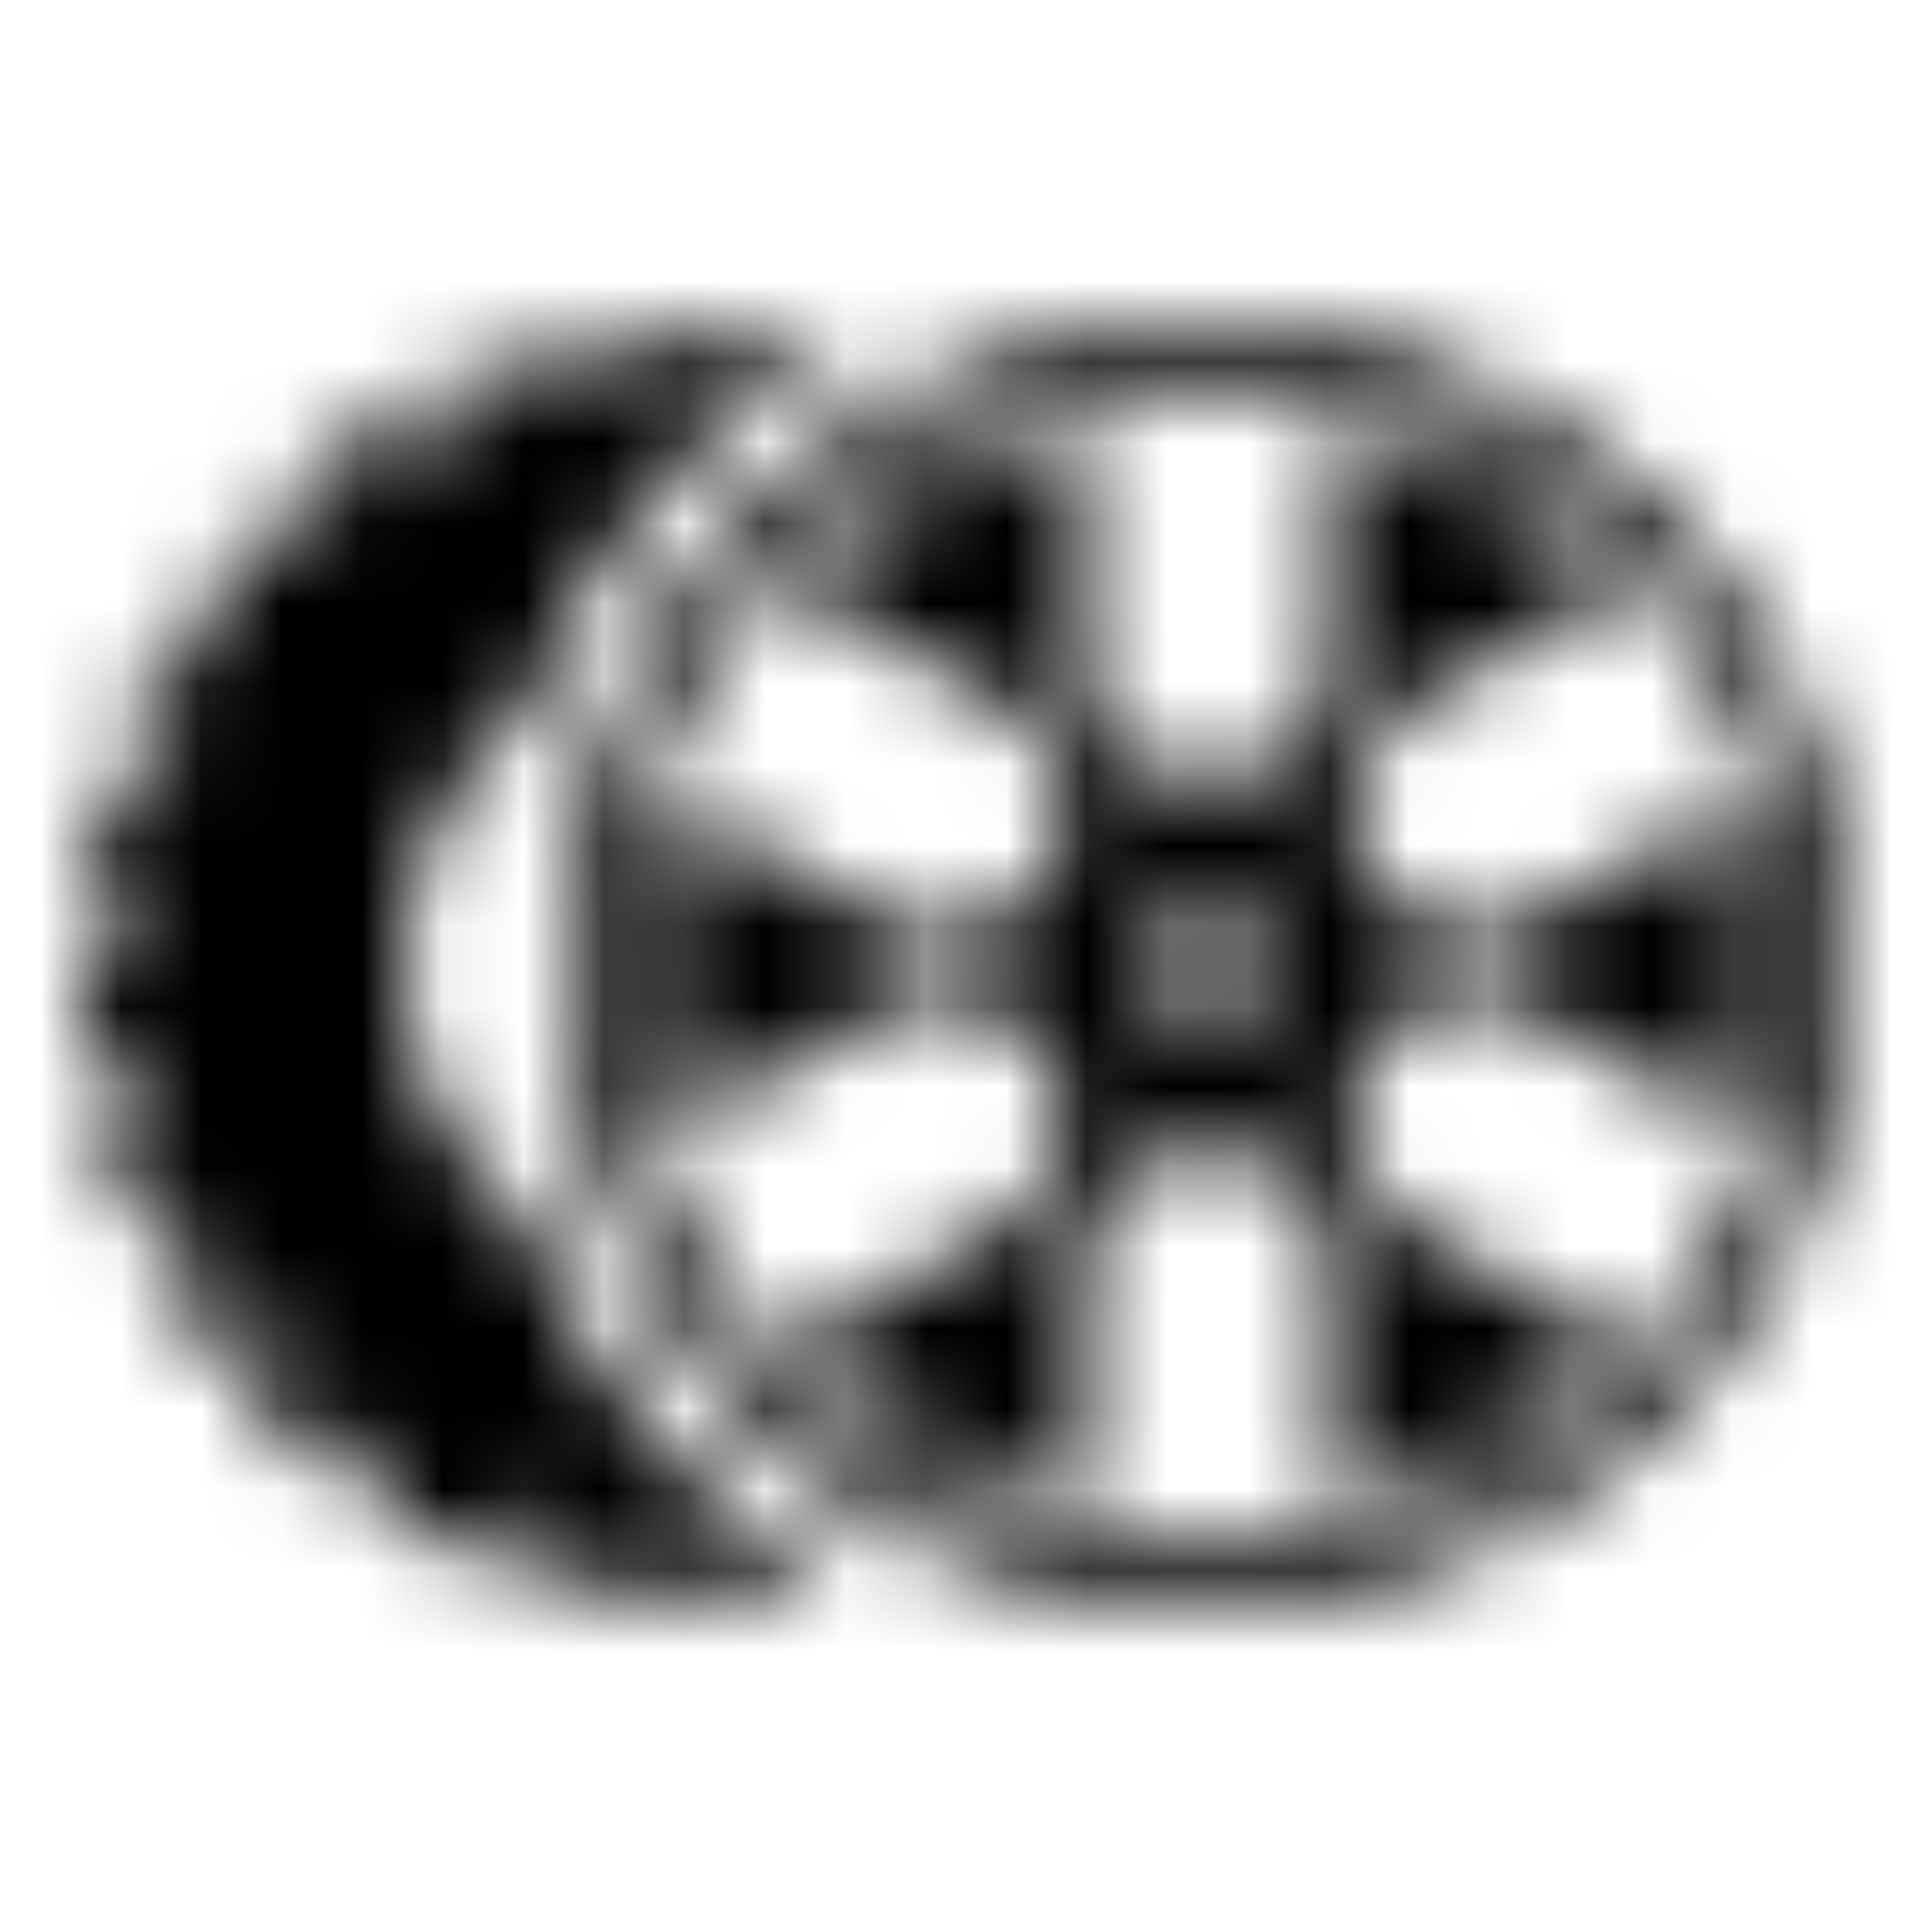 <svg xmlns="http://www.w3.org/2000/svg" xmlns:xlink="http://www.w3.org/1999/xlink" width="24" height="24" viewBox="0 0 24 24">
    <defs>
        <path id="a" d="M10.577 4.16a9.03 9.03 0 0 0-4.019 4.713 3.979 3.979 0 0 0-1.529 3.14c0 1.282.604 2.422 1.543 3.15a9.026 9.026 0 0 0 3.152 4.13V20H8.276v-.762a7.232 7.232 0 0 1-.367-.046l-.182.734-1.406-.351.185-.743a7.181 7.181 0 0 1-.343-.137l-.37.668-1.266-.704.367-.664a7.266 7.266 0 0 1-.299-.218l-.516.555-1.06-.99.52-.56a7.293 7.293 0 0 1-.235-.284l-.648.406-.768-1.231.64-.4a7.234 7.234 0 0 1-.159-.336l-.72.235L1.2 13.79l.721-.235a7.246 7.246 0 0 1-.069-.364l-.752.053L1 11.795l.764-.053c.004-.124.012-.247.022-.37l-.748-.145.276-1.426.742.145c.036-.12.074-.237.115-.353l-.686-.32.613-1.317.69.323c.064-.106.13-.21.198-.312L2.4 7.474l.931-1.112.579.487c.087-.087.177-.172.27-.254l-.448-.617 1.172-.854.446.616c.106-.062.214-.122.324-.179l-.282-.7 1.342-.544.286.71c.119-.034.238-.065.358-.092l-.093-.758L8.723 4l.092.754a7.361 7.361 0 0 1 .37 0L9.277 4l1.3.16zm.012 15.687l-.316.079-.078-.314c.13.081.26.16.394.235zm3.187-1.149a6.798 6.798 0 0 1-3.963-2.288c.093.04.193.059.297.055.14-.004.265-.035.56-.205l1.793-1.036a1.524 1.524 0 0 0-1.524-2.639l-1.794 1.036c-.294.17-.383.262-.457.381a.692.692 0 0 0-.101.289A6.796 6.796 0 0 1 8.192 12c0-.804.14-1.575.395-2.29a.692.692 0 0 0 .101.287c.074.12.163.212.457.381l1.794 1.036a1.524 1.524 0 0 0 1.524-2.64L10.669 7.74c-.294-.17-.418-.2-.559-.205a.692.692 0 0 0-.297.055 6.797 6.797 0 0 1 3.963-2.288.692.692 0 0 0-.198.23c-.066.125-.102.248-.102.588v2.07a1.524 1.524 0 1 0 3.048 0V6.12c0-.34-.036-.463-.102-.587a.692.692 0 0 0-.197-.23 6.802 6.802 0 0 1 3.96 2.286.692.692 0 0 0-.295-.054c-.14.004-.265.035-.56.205l-1.793 1.036a1.524 1.524 0 0 0 1.524 2.639l1.794-1.036c.294-.17.383-.262.457-.381a.692.692 0 0 0 .101-.287c.256.716.395 1.487.395 2.29 0 .803-.14 1.574-.395 2.29a.692.692 0 0 0-.101-.289c-.074-.12-.163-.212-.457-.381l-1.794-1.036a1.524 1.524 0 0 0-1.524 2.64l1.794 1.035c.294.17.418.2.559.205a.692.692 0 0 0 .296-.054 6.803 6.803 0 0 1-3.961 2.287.692.692 0 0 0 .197-.23c.066-.125.102-.248.102-.588v-2.07a1.524 1.524 0 1 0-3.048 0v2.07c0 .34.036.463.102.587.05.093.116.17.198.231zM15 12.712a.712.712 0 1 0 0-1.425.712.712 0 0 0 0 1.425zM15 4a8 8 0 0 1 0 16 8 8 0 0 1 0-16zm0 .762a7.238 7.238 0 1 0 0 14.476 7.238 7.238 0 0 0 0-14.476z"/>
    </defs>
    <g fill="none" fill-rule="evenodd">
        <path d="M0 0h24v24H0z"/>
        <mask id="b" fill="#fff">
            <use xlink:href="#a"/>
        </mask>
        <g fill="#000000" mask="url(#b)">
            <path d="M0 0h24v24H0z"/>
        </g>
    </g>
</svg>
